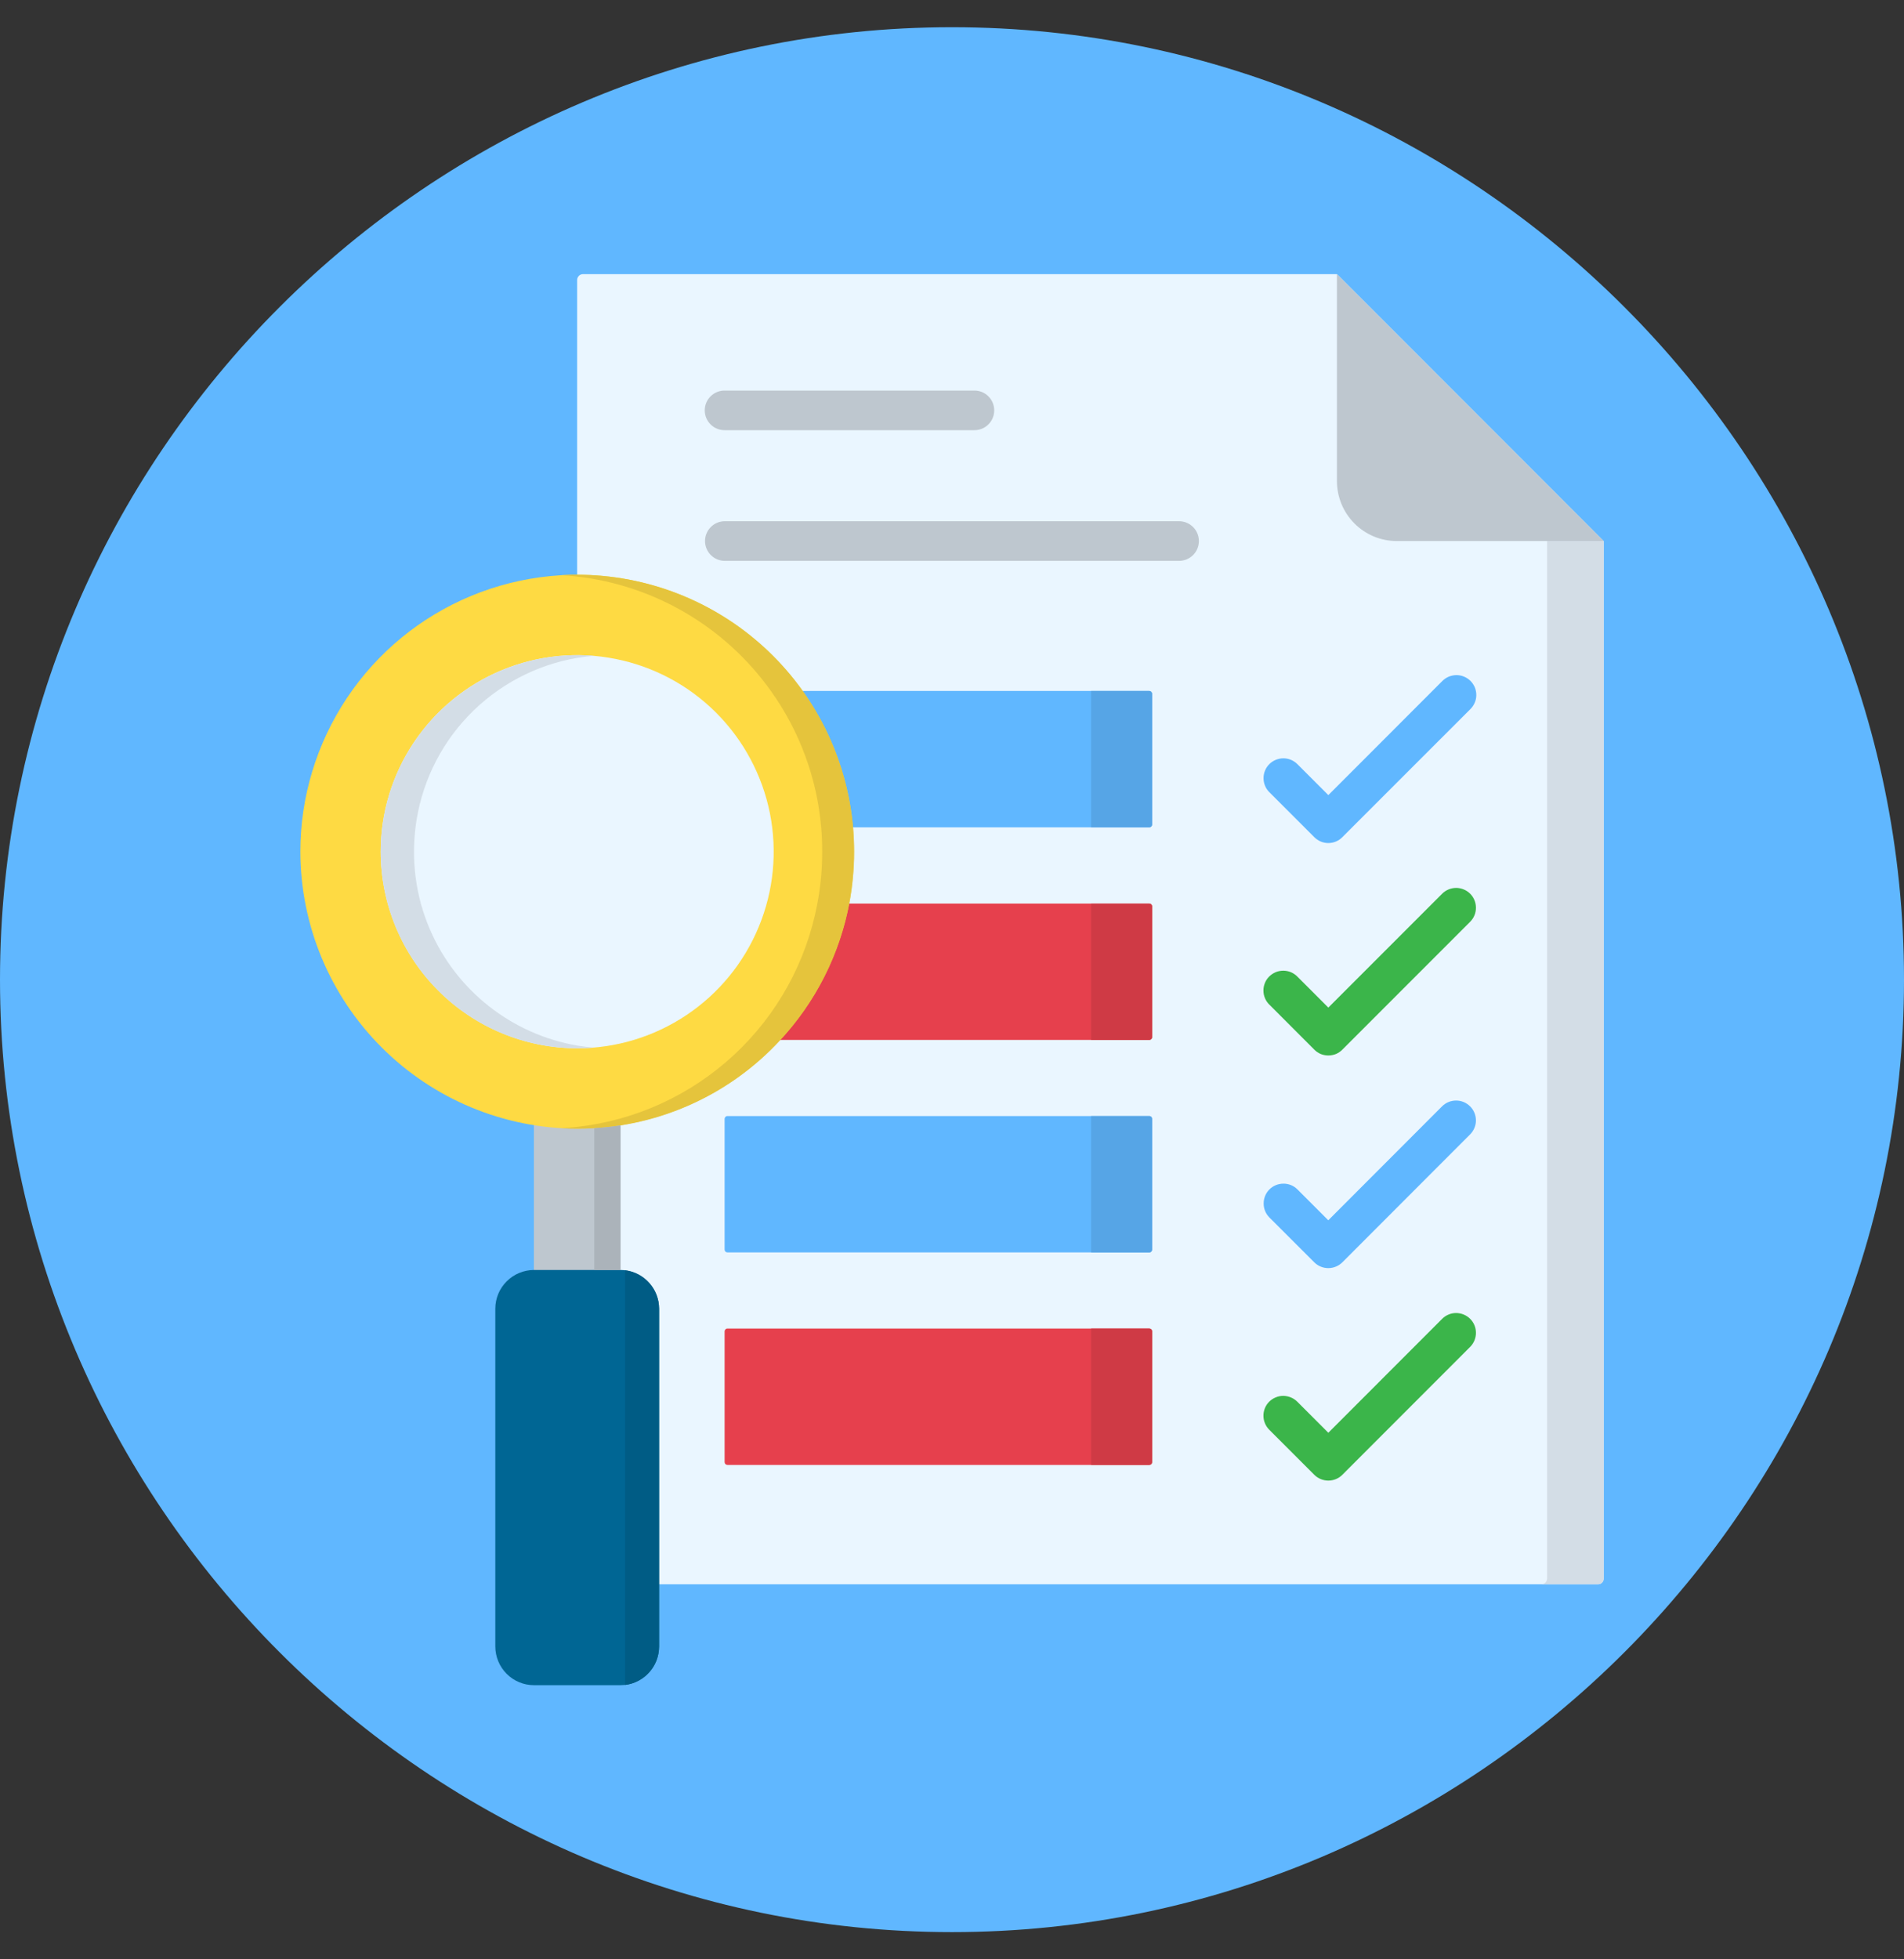 <svg width="35" height="36" viewBox="0 0 35 36" fill="none" xmlns="http://www.w3.org/2000/svg">
<rect x="0" y="0" width="35" height="36" fill="#333333" stroke="none"/>
<g clip-path="url(#clip0_1041_18386)">
<path fill-rule="evenodd" clip-rule="evenodd" d="M17.5 0.5C27.125 0.5 35 8.375 35 18C35 27.625 27.125 35.5 17.5 35.5C7.875 35.5 0 27.625 0 18C0 8.375 7.875 0.5 17.5 0.5Z" fill="#60B7FF"/>
<path fill-rule="evenodd" clip-rule="evenodd" d="M10.714 5.037H24.577L29.479 9.941V29.007C29.479 29.034 29.468 29.06 29.449 29.079C29.43 29.098 29.404 29.109 29.377 29.109H10.714C10.687 29.109 10.66 29.098 10.641 29.079C10.621 29.06 10.61 29.034 10.609 29.007V5.142C10.61 5.114 10.621 5.088 10.641 5.068C10.66 5.049 10.686 5.038 10.714 5.037Z" fill="#EAF6FF"/>
<path fill-rule="evenodd" clip-rule="evenodd" d="M24.576 5.037V8.843C24.577 9.134 24.693 9.413 24.899 9.619C25.105 9.825 25.384 9.941 25.675 9.941H29.479L24.576 5.037Z" fill="#BEC7CF"/>
<path d="M13.319 7.904C13.223 7.904 13.13 7.866 13.062 7.798C12.993 7.729 12.955 7.637 12.955 7.54C12.955 7.443 12.993 7.351 13.062 7.282C13.13 7.214 13.223 7.176 13.319 7.176H17.912C18.009 7.176 18.101 7.214 18.169 7.282C18.238 7.351 18.276 7.443 18.276 7.54C18.276 7.637 18.238 7.729 18.169 7.798C18.101 7.866 18.009 7.904 17.912 7.904H13.319ZM13.319 10.305C13.224 10.304 13.132 10.265 13.065 10.197C12.998 10.129 12.96 10.037 12.96 9.941C12.96 9.845 12.998 9.753 13.065 9.685C13.132 9.617 13.224 9.578 13.319 9.577H21.669C21.717 9.576 21.765 9.585 21.81 9.603C21.855 9.621 21.895 9.648 21.93 9.682C21.964 9.715 21.992 9.756 22.01 9.8C22.029 9.845 22.038 9.893 22.038 9.941C22.038 9.989 22.029 10.037 22.01 10.082C21.992 10.126 21.964 10.166 21.93 10.2C21.895 10.234 21.855 10.261 21.81 10.279C21.765 10.297 21.717 10.306 21.669 10.305H13.319Z" fill="#BEC7CF"/>
<path d="M23.335 18.46C23.3 18.427 23.273 18.387 23.254 18.342C23.235 18.298 23.225 18.25 23.225 18.202C23.224 18.154 23.234 18.106 23.252 18.061C23.27 18.016 23.297 17.976 23.331 17.942C23.366 17.908 23.406 17.881 23.451 17.862C23.495 17.844 23.543 17.835 23.591 17.835C23.64 17.835 23.687 17.845 23.732 17.864C23.776 17.883 23.816 17.91 23.85 17.945L24.418 18.513L26.513 16.418C26.581 16.351 26.674 16.314 26.769 16.314C26.865 16.315 26.957 16.353 27.025 16.421C27.093 16.489 27.131 16.581 27.131 16.677C27.132 16.773 27.095 16.865 27.028 16.933L24.675 19.286C24.642 19.32 24.602 19.347 24.558 19.366C24.513 19.384 24.466 19.393 24.418 19.393C24.37 19.393 24.322 19.384 24.278 19.366C24.234 19.347 24.194 19.32 24.16 19.286L23.335 18.46Z" fill="#3BB54A"/>
<path d="M23.334 22.369C23.266 22.3 23.228 22.208 23.229 22.111C23.229 22.015 23.267 21.922 23.335 21.854C23.403 21.786 23.496 21.748 23.592 21.748C23.689 21.747 23.781 21.785 23.849 21.853L24.417 22.421L26.512 20.324C26.581 20.257 26.673 20.22 26.769 20.221C26.865 20.221 26.956 20.26 27.024 20.328C27.092 20.395 27.13 20.487 27.131 20.583C27.132 20.679 27.094 20.771 27.027 20.84L24.675 23.194C24.606 23.262 24.514 23.3 24.417 23.3C24.321 23.3 24.228 23.262 24.16 23.194L23.334 22.369Z" fill="#60B7FF"/>
<path d="M23.335 26.273C23.3 26.239 23.273 26.199 23.254 26.154C23.235 26.11 23.225 26.062 23.225 26.014C23.224 25.966 23.234 25.918 23.252 25.873C23.27 25.829 23.297 25.788 23.331 25.754C23.366 25.72 23.406 25.693 23.451 25.675C23.495 25.656 23.543 25.647 23.591 25.647C23.64 25.648 23.687 25.658 23.732 25.677C23.776 25.695 23.816 25.723 23.85 25.757L24.418 26.325L26.513 24.229C26.581 24.162 26.674 24.124 26.769 24.125C26.865 24.126 26.957 24.164 27.025 24.232C27.093 24.3 27.131 24.391 27.131 24.487C27.132 24.583 27.095 24.675 27.028 24.744L24.675 27.098C24.607 27.166 24.514 27.204 24.418 27.204C24.321 27.204 24.229 27.166 24.16 27.098L23.335 26.273Z" fill="#3BB54A"/>
<path d="M23.335 14.557C23.3 14.523 23.273 14.483 23.255 14.438C23.236 14.394 23.227 14.347 23.227 14.299C23.226 14.251 23.236 14.203 23.254 14.159C23.272 14.114 23.299 14.074 23.333 14.04C23.367 14.006 23.408 13.979 23.452 13.961C23.496 13.943 23.544 13.933 23.592 13.933C23.64 13.933 23.687 13.943 23.732 13.961C23.776 13.98 23.816 14.007 23.85 14.041L24.418 14.609L26.512 12.514C26.546 12.48 26.586 12.452 26.631 12.433C26.675 12.415 26.723 12.405 26.771 12.404C26.819 12.404 26.867 12.413 26.912 12.432C26.956 12.45 26.997 12.477 27.031 12.511C27.065 12.545 27.092 12.586 27.111 12.63C27.129 12.675 27.138 12.723 27.138 12.771C27.138 12.819 27.128 12.867 27.109 12.911C27.09 12.956 27.062 12.996 27.028 13.03L24.675 15.382C24.642 15.416 24.602 15.443 24.557 15.462C24.513 15.48 24.466 15.49 24.418 15.49C24.37 15.49 24.322 15.48 24.278 15.462C24.234 15.443 24.194 15.416 24.16 15.382L23.335 14.557Z" fill="#60B7FF"/>
<path fill-rule="evenodd" clip-rule="evenodd" d="M13.371 12.695H21.126C21.139 12.696 21.153 12.701 21.162 12.711C21.172 12.721 21.178 12.734 21.178 12.748V15.149C21.178 15.155 21.177 15.162 21.174 15.168C21.171 15.175 21.168 15.181 21.163 15.185C21.158 15.19 21.152 15.194 21.146 15.197C21.139 15.2 21.133 15.201 21.126 15.201H13.371C13.357 15.2 13.344 15.195 13.335 15.185C13.325 15.175 13.32 15.162 13.32 15.149V12.748C13.32 12.734 13.326 12.721 13.335 12.711C13.345 12.702 13.357 12.696 13.371 12.695Z" fill="#60B7FF"/>
<path fill-rule="evenodd" clip-rule="evenodd" d="M13.371 16.602H21.126C21.133 16.602 21.139 16.603 21.146 16.605C21.152 16.608 21.158 16.612 21.163 16.617C21.168 16.622 21.171 16.628 21.174 16.634C21.177 16.64 21.178 16.647 21.178 16.654V19.055C21.178 19.062 21.177 19.069 21.174 19.075C21.171 19.081 21.168 19.087 21.163 19.092C21.158 19.097 21.152 19.101 21.146 19.103C21.139 19.106 21.133 19.107 21.126 19.107H13.371C13.357 19.107 13.344 19.101 13.335 19.091C13.325 19.081 13.32 19.068 13.32 19.055V16.654C13.32 16.64 13.325 16.627 13.335 16.617C13.344 16.608 13.357 16.602 13.371 16.602Z" fill="#E6404D"/>
<path fill-rule="evenodd" clip-rule="evenodd" d="M13.371 20.506H21.126C21.133 20.506 21.139 20.507 21.146 20.51C21.152 20.512 21.158 20.516 21.163 20.521C21.168 20.526 21.171 20.532 21.174 20.538C21.177 20.544 21.178 20.551 21.178 20.558V22.959C21.178 22.966 21.177 22.973 21.174 22.979C21.171 22.985 21.168 22.991 21.163 22.996C21.158 23.001 21.152 23.005 21.146 23.008C21.139 23.01 21.133 23.012 21.126 23.011H13.371C13.357 23.011 13.344 23.005 13.335 22.996C13.325 22.986 13.32 22.973 13.32 22.959V20.558C13.32 20.545 13.325 20.532 13.335 20.522C13.344 20.512 13.357 20.506 13.371 20.506Z" fill="#60B7FF"/>
<path fill-rule="evenodd" clip-rule="evenodd" d="M13.371 24.41H21.126C21.133 24.41 21.139 24.412 21.146 24.414C21.152 24.417 21.158 24.421 21.163 24.425C21.168 24.43 21.171 24.436 21.174 24.442C21.177 24.449 21.178 24.456 21.178 24.462V26.863C21.178 26.87 21.177 26.877 21.174 26.883C21.171 26.89 21.168 26.895 21.163 26.9C21.158 26.905 21.152 26.909 21.146 26.912C21.139 26.914 21.133 26.916 21.126 26.916H13.371C13.357 26.915 13.344 26.91 13.335 26.9C13.325 26.89 13.32 26.877 13.32 26.863V24.462C13.32 24.449 13.325 24.436 13.335 24.426C13.344 24.416 13.357 24.41 13.371 24.41Z" fill="#E6404D"/>
<path d="M9.814 19.971H11.405V24.261H9.814V19.971Z" fill="#BEC7CF"/>
<path fill-rule="evenodd" clip-rule="evenodd" d="M10.61 20.738C11.617 20.738 12.6 20.439 13.437 19.88C14.274 19.321 14.926 18.526 15.311 17.596C15.697 16.667 15.797 15.643 15.601 14.656C15.405 13.669 14.92 12.763 14.208 12.051C13.497 11.339 12.59 10.855 11.603 10.658C10.616 10.462 9.593 10.563 8.663 10.948C7.733 11.333 6.938 11.985 6.379 12.822C5.82 13.659 5.521 14.643 5.521 15.649C5.524 16.998 6.061 18.291 7.015 19.244C7.969 20.198 9.261 20.735 10.61 20.738Z" fill="#FEDA43"/>
<path fill-rule="evenodd" clip-rule="evenodd" d="M9.815 23.334H11.406C11.594 23.335 11.774 23.41 11.906 23.543C12.039 23.675 12.114 23.855 12.115 24.043V30.254C12.114 30.442 12.04 30.622 11.907 30.755C11.774 30.888 11.594 30.963 11.406 30.963H9.815C9.627 30.963 9.447 30.888 9.314 30.755C9.181 30.622 9.106 30.442 9.105 30.254V24.043C9.106 23.855 9.181 23.675 9.314 23.543C9.447 23.41 9.627 23.335 9.815 23.334H9.815Z" fill="#006694"/>
<path fill-rule="evenodd" clip-rule="evenodd" d="M10.61 19.261C11.325 19.261 12.023 19.049 12.617 18.652C13.211 18.256 13.674 17.691 13.947 17.031C14.221 16.371 14.292 15.645 14.153 14.944C14.013 14.244 13.669 13.6 13.164 13.095C12.659 12.59 12.015 12.246 11.315 12.107C10.614 11.967 9.888 12.039 9.228 12.312C8.568 12.585 8.004 13.049 7.607 13.643C7.21 14.236 6.998 14.935 6.998 15.649C7 16.607 7.381 17.524 8.058 18.201C8.735 18.878 9.653 19.259 10.61 19.261Z" fill="#EAF6FF"/>
<path fill-rule="evenodd" clip-rule="evenodd" d="M28.439 9.941V29.007C28.438 29.034 28.427 29.061 28.407 29.08C28.388 29.099 28.361 29.11 28.334 29.109H29.377C29.404 29.109 29.43 29.098 29.449 29.079C29.468 29.06 29.479 29.034 29.479 29.007V9.941H28.439Z" fill="#D3DDE6"/>
<path fill-rule="evenodd" clip-rule="evenodd" d="M20.057 15.201V12.695H21.126C21.14 12.696 21.153 12.701 21.163 12.711C21.173 12.721 21.178 12.734 21.179 12.748V15.149C21.179 15.155 21.177 15.162 21.175 15.168C21.172 15.175 21.168 15.181 21.163 15.185C21.159 15.19 21.153 15.194 21.146 15.197C21.14 15.2 21.133 15.201 21.126 15.201H20.057Z" fill="#56A5E6"/>
<path fill-rule="evenodd" clip-rule="evenodd" d="M20.057 19.107V16.602H21.126C21.133 16.602 21.14 16.603 21.146 16.605C21.153 16.608 21.159 16.612 21.163 16.617C21.168 16.622 21.172 16.628 21.175 16.634C21.177 16.64 21.179 16.647 21.179 16.654V19.055C21.178 19.069 21.173 19.082 21.163 19.091C21.153 19.101 21.14 19.107 21.126 19.107H20.057Z" fill="#CF3A45"/>
<path fill-rule="evenodd" clip-rule="evenodd" d="M20.057 23.011V20.506H21.126C21.133 20.506 21.14 20.507 21.146 20.51C21.153 20.512 21.159 20.516 21.163 20.521C21.168 20.526 21.172 20.532 21.175 20.538C21.177 20.544 21.179 20.551 21.179 20.558V22.959C21.179 22.966 21.177 22.973 21.175 22.979C21.172 22.985 21.168 22.991 21.163 22.996C21.159 23.001 21.153 23.005 21.146 23.008C21.14 23.01 21.133 23.012 21.126 23.011H20.057Z" fill="#56A5E6"/>
<path fill-rule="evenodd" clip-rule="evenodd" d="M20.057 26.916V24.41H21.126C21.133 24.41 21.14 24.412 21.146 24.414C21.153 24.417 21.159 24.421 21.163 24.425C21.168 24.43 21.172 24.436 21.175 24.442C21.177 24.449 21.179 24.456 21.179 24.462V26.863C21.179 26.87 21.177 26.877 21.175 26.883C21.172 26.89 21.168 26.895 21.163 26.9C21.159 26.905 21.153 26.909 21.146 26.912C21.14 26.914 21.133 26.916 21.126 26.916H20.057Z" fill="#CF3A45"/>
<path fill-rule="evenodd" clip-rule="evenodd" d="M10.61 12.088C9.846 12.218 9.144 12.592 8.608 13.153C8.073 13.713 7.733 14.432 7.638 15.201C7.62 15.35 7.611 15.499 7.61 15.649C7.61 15.971 7.653 16.292 7.736 16.602C7.781 16.763 7.836 16.92 7.901 17.073C8.139 17.627 8.511 18.112 8.985 18.486C9.458 18.859 10.016 19.108 10.61 19.211C10.711 19.226 10.813 19.24 10.916 19.25C10.816 19.257 10.715 19.261 10.61 19.261C10.136 19.261 9.666 19.168 9.228 18.986C8.789 18.805 8.391 18.539 8.056 18.203C7.72 17.868 7.454 17.47 7.273 17.032C7.091 16.593 6.998 16.123 6.998 15.649C6.998 15.499 7.007 15.35 7.025 15.201C7.135 14.328 7.559 13.524 8.219 12.942C8.88 12.359 9.73 12.037 10.61 12.037C10.715 12.037 10.815 12.041 10.916 12.049C10.814 12.058 10.711 12.072 10.61 12.088Z" fill="#D3DDE6"/>
<path fill-rule="evenodd" clip-rule="evenodd" d="M14.171 12.696C14.698 13.433 15.018 14.299 15.095 15.201C15.109 15.349 15.114 15.498 15.114 15.649C15.114 15.969 15.085 16.288 15.025 16.602C14.825 17.669 14.289 18.643 13.494 19.381C12.7 20.119 11.689 20.584 10.611 20.705C10.514 20.716 10.417 20.724 10.318 20.73C10.415 20.736 10.514 20.738 10.611 20.738C11.312 20.741 12.007 20.597 12.65 20.316C13.293 20.036 13.87 19.624 14.345 19.108C14.994 18.408 15.434 17.54 15.612 16.602C15.671 16.288 15.701 15.969 15.701 15.649C15.701 15.498 15.694 15.349 15.682 15.201C15.57 13.934 14.988 12.754 14.049 11.895C13.11 11.036 11.883 10.56 10.611 10.56C10.514 10.56 10.415 10.562 10.318 10.568C10.417 10.574 10.514 10.582 10.611 10.594C11.319 10.675 12.001 10.905 12.614 11.267C13.227 11.629 13.758 12.116 14.171 12.696Z" fill="#E5C43C"/>
<path fill-rule="evenodd" clip-rule="evenodd" d="M10.924 20.73V23.334H11.406V20.678C11.247 20.701 11.087 20.718 10.924 20.73Z" fill="#ABB3BA"/>
<path fill-rule="evenodd" clip-rule="evenodd" d="M11.49 23.34V30.959C11.662 30.938 11.821 30.855 11.936 30.725C12.052 30.595 12.115 30.428 12.116 30.254V24.043C12.115 23.87 12.051 23.703 11.936 23.574C11.821 23.444 11.662 23.361 11.49 23.34V23.34Z" fill="#005C85"/>
</g>
<defs>
<clipPath id="clip0_1041_18386">
<rect width="35" height="35" fill="white" transform="translate(0 0.5)"/>
</clipPath>
</defs>
</svg>
